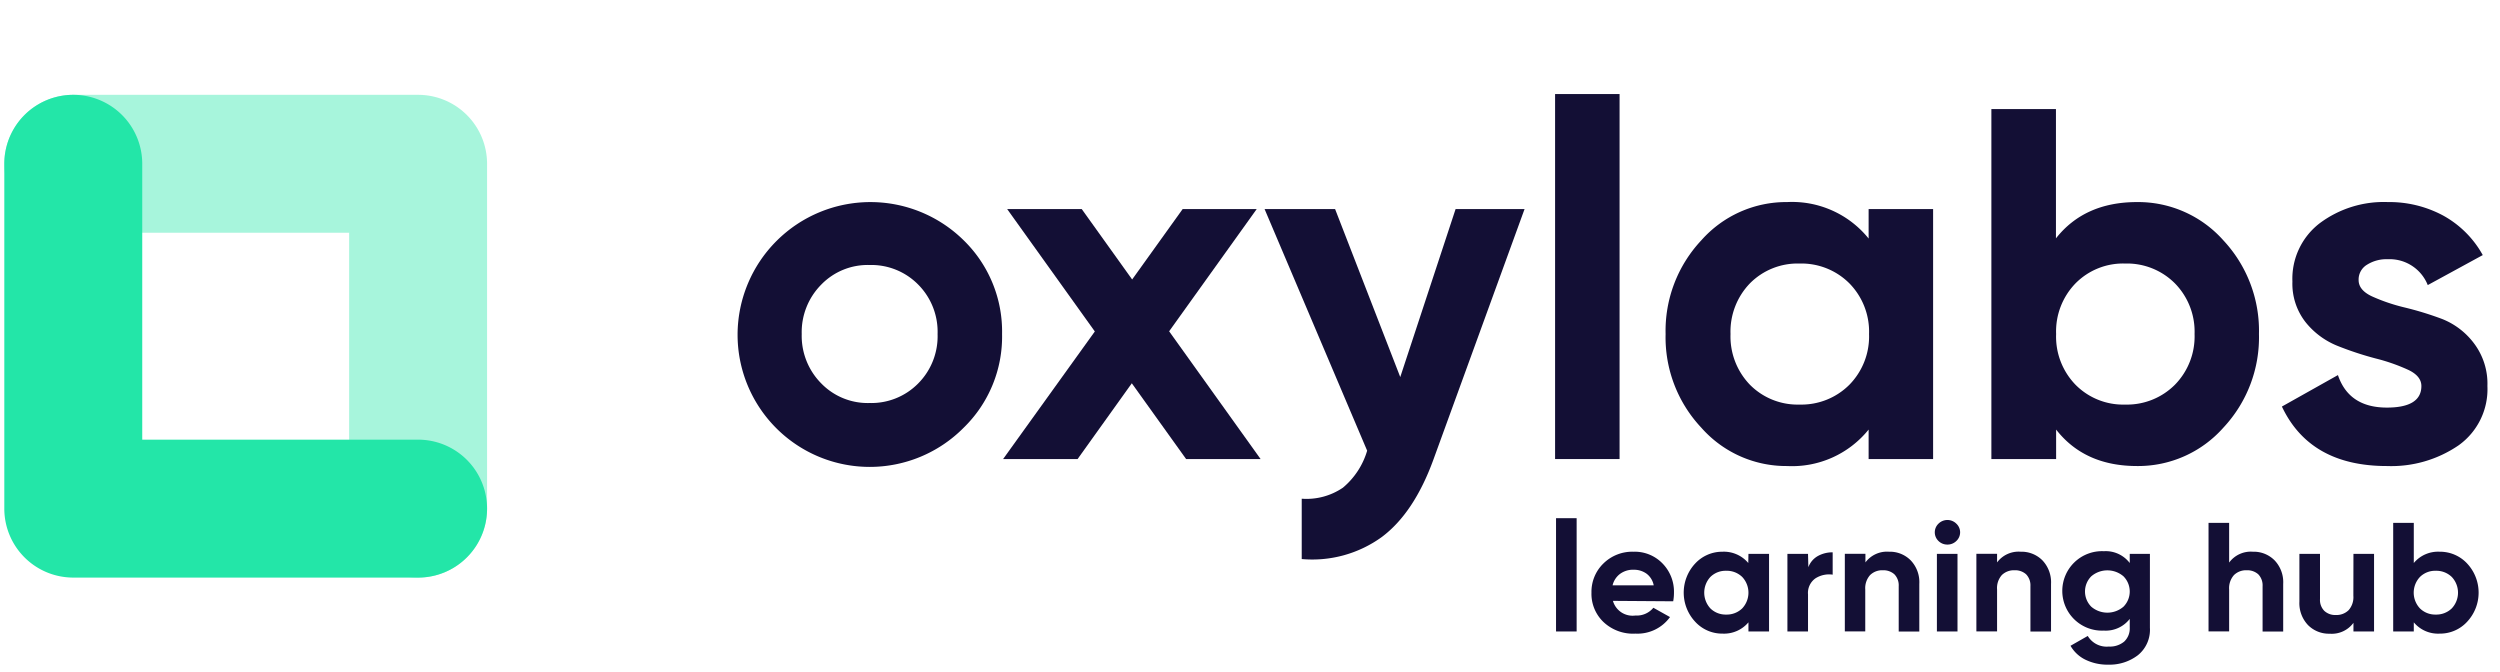 <svg id="Logo" xmlns="http://www.w3.org/2000/svg" width="290" height="78" viewBox="0 0 290 78"><defs><style>.cls-1,.cls-2{fill:#23e6a8;}.cls-1{opacity:0.4;}.cls-3{fill:#130f35;}</style></defs><title>Artboard 23</title><path class="cls-1" d="M48.5,67a8,8,0,0,1-8-8V27H8.5a8,8,0,0,1,0-16h40a8,8,0,0,1,8,8V59A8,8,0,0,1,48.5,67Z"/><path class="cls-2" d="M48.5,67H8.5a8,8,0,0,1-8-8V19a8,8,0,1,1,16,0V51h32a8,8,0,0,1,0,16Z"/><path class="cls-3" d="M111.78,49.62A15.33,15.33,0,0,1,85.56,38.75a15.41,15.41,0,0,1,26.22-10.88,14.78,14.78,0,0,1,4.46,10.88A14.74,14.74,0,0,1,111.78,49.62Zm-16.5-5.13a7.51,7.51,0,0,0,5.59,2.26,7.63,7.63,0,0,0,5.63-2.26,7.77,7.77,0,0,0,2.26-5.74A7.77,7.77,0,0,0,106.5,33a7.63,7.63,0,0,0-5.63-2.26A7.51,7.51,0,0,0,95.28,33,7.83,7.83,0,0,0,93,38.75,7.83,7.83,0,0,0,95.28,44.49Z"/><path class="cls-3" d="M146.23,53.25h-8.64l-6.3-8.79L125,53.25h-8.64L127,38.45l-10.17-14.2h8.65l5.85,8.17,5.86-8.17h8.59L135.62,38.43Z"/><path class="cls-3" d="M168.85,24.25h8L166.28,53.3q-2.26,6.21-6,9A13.75,13.75,0,0,1,151,64.85v-7a7.49,7.49,0,0,0,4.78-1.28,8.87,8.87,0,0,0,2.81-4.29L146.69,24.25h8.18l7.56,19.49Z"/><path class="cls-3" d="M180.39,53.25V10.91h7.48V53.25Z"/><path class="cls-3" d="M216.76,24.25h7.48v29h-7.48V49.83a11.41,11.41,0,0,1-9.46,4.23,13.13,13.13,0,0,1-9.94-4.44,15.29,15.29,0,0,1-4.15-10.87,15.33,15.33,0,0,1,4.15-10.88,13.15,13.15,0,0,1,9.94-4.43,11.41,11.41,0,0,1,9.46,4.23ZM203,44.64a7.78,7.78,0,0,0,5.75,2.29,7.87,7.87,0,0,0,5.77-2.29,8,8,0,0,0,2.29-5.89,8,8,0,0,0-2.29-5.89,7.87,7.87,0,0,0-5.77-2.29A7.78,7.78,0,0,0,203,32.86a8.06,8.06,0,0,0-2.26,5.89A8.06,8.06,0,0,0,203,44.64Z"/><path class="cls-3" d="M247.9,23.44a13.23,13.23,0,0,1,10,4.43,15.37,15.37,0,0,1,4.14,10.88,15.33,15.33,0,0,1-4.14,10.87,13.21,13.21,0,0,1-10,4.44q-6.09,0-9.39-4.23v3.42H231V12.65h7.49v15Q241.81,23.44,247.9,23.44Zm-7.13,21.2a7.75,7.75,0,0,0,5.74,2.29,7.85,7.85,0,0,0,5.77-2.29,8,8,0,0,0,2.29-5.89,8,8,0,0,0-2.29-5.89,7.85,7.85,0,0,0-5.77-2.29,7.75,7.75,0,0,0-5.74,2.29,8,8,0,0,0-2.26,5.89A8,8,0,0,0,240.77,44.64Z"/><path class="cls-3" d="M273.6,32.49c0,.77.51,1.4,1.53,1.88a21.06,21.06,0,0,0,3.74,1.28A37.39,37.39,0,0,1,283.28,37,8.55,8.55,0,0,1,287,39.85a7.76,7.76,0,0,1,1.54,4.93,8,8,0,0,1-3.33,6.87,13.84,13.84,0,0,1-8.33,2.41q-8.92,0-12.18-6.9l6.5-3.65q1.27,3.77,5.68,3.77c2.67,0,4-.84,4-2.5,0-.77-.51-1.4-1.53-1.88a21.76,21.76,0,0,0-3.74-1.31,37.84,37.84,0,0,1-4.41-1.45,9.06,9.06,0,0,1-3.74-2.75,7.23,7.23,0,0,1-1.54-4.73,8.11,8.11,0,0,1,3.16-6.76A12.42,12.42,0,0,1,277,23.44,13.19,13.19,0,0,1,283.4,25,11.67,11.67,0,0,1,288,29.59l-6.38,3.48a4.76,4.76,0,0,0-4.64-3,4.22,4.22,0,0,0-2.41.64A2,2,0,0,0,273.6,32.49Z"/><path class="cls-3" d="M180.5,73.25V60.11h2.39V73.25Z"/><path class="cls-3" d="M187.1,69.7a2.37,2.37,0,0,0,2.61,1.7,2.48,2.48,0,0,0,2.08-.9l1.93,1.08a4.65,4.65,0,0,1-4,1.92A5,5,0,0,1,186,72.15a4.52,4.52,0,0,1-1.39-3.4A4.58,4.58,0,0,1,186,65.36,4.77,4.77,0,0,1,189.49,64a4.48,4.48,0,0,1,3.37,1.37,4.68,4.68,0,0,1,1.32,3.38,5.34,5.34,0,0,1-.09,1Zm0-1.8h4.73a2.19,2.19,0,0,0-.84-1.36,2.48,2.48,0,0,0-1.46-.45,2.54,2.54,0,0,0-1.59.47A2.32,2.32,0,0,0,187.06,67.9Z"/><path class="cls-3" d="M202.82,64.25h2.39v9h-2.39V72.19a3.7,3.7,0,0,1-3,1.31,4.24,4.24,0,0,1-3.18-1.38,4.95,4.95,0,0,1,0-6.75A4.27,4.27,0,0,1,199.8,64a3.7,3.7,0,0,1,3,1.31Zm-4.41,6.33a2.51,2.51,0,0,0,1.83.71,2.57,2.57,0,0,0,1.85-.71,2.66,2.66,0,0,0,0-3.66,2.57,2.57,0,0,0-1.85-.71,2.51,2.51,0,0,0-1.83.71,2.69,2.69,0,0,0,0,3.66Z"/><path class="cls-3" d="M209.77,65.8a2.44,2.44,0,0,1,1.1-1.3,3.46,3.46,0,0,1,1.72-.43v2.59a2.93,2.93,0,0,0-2,.43,2.06,2.06,0,0,0-.86,1.86v4.3h-2.39v-9h2.39Z"/><path class="cls-3" d="M219.13,64a3.39,3.39,0,0,1,2.51,1,3.66,3.66,0,0,1,1,2.73v5.53h-2.39V68a1.84,1.84,0,0,0-.5-1.38,1.9,1.9,0,0,0-1.34-.47,2,2,0,0,0-1.48.56,2.28,2.28,0,0,0-.56,1.67v4.86H214v-9h2.39v1A3.12,3.12,0,0,1,219.13,64Z"/><path class="cls-3" d="M225.86,63.17a1.44,1.44,0,0,1-1-.42,1.39,1.39,0,0,1,0-2,1.47,1.47,0,0,1,2.08,0,1.37,1.37,0,0,1,0,2A1.46,1.46,0,0,1,225.86,63.17Zm-1.18,10.08v-9h2.39v9Z"/><path class="cls-3" d="M234.41,64a3.41,3.41,0,0,1,2.51,1,3.69,3.69,0,0,1,1,2.73v5.53h-2.39V68a1.84,1.84,0,0,0-.5-1.38,1.89,1.89,0,0,0-1.34-.47,2,2,0,0,0-1.48.56,2.27,2.27,0,0,0-.55,1.67v4.86h-2.4v-9h2.4v1A3.12,3.12,0,0,1,234.41,64Z"/><path class="cls-3" d="M247.05,64.25h2.34v8.57A3.79,3.79,0,0,1,248,76a5.39,5.39,0,0,1-3.42,1.1,5.83,5.83,0,0,1-2.64-.56,4,4,0,0,1-1.76-1.63l2-1.14A2.55,2.55,0,0,0,244.62,75a2.59,2.59,0,0,0,1.78-.57,2.09,2.09,0,0,0,.65-1.64v-1a3.52,3.52,0,0,1-3,1.36,4.61,4.61,0,1,1,0-9.21,3.5,3.5,0,0,1,3,1.37Zm-4.46,6.13a2.87,2.87,0,0,0,3.73,0,2.5,2.5,0,0,0,0-3.53,2.87,2.87,0,0,0-3.73,0,2.5,2.5,0,0,0,0,3.53Z"/><path class="cls-3" d="M261.34,64a3.39,3.39,0,0,1,2.51,1,3.66,3.66,0,0,1,1,2.73v5.53h-2.39V68a1.84,1.84,0,0,0-.5-1.38,1.9,1.9,0,0,0-1.34-.47,2,2,0,0,0-1.48.56,2.28,2.28,0,0,0-.56,1.67v4.86h-2.39V60.65h2.39v4.61A3.12,3.12,0,0,1,261.34,64Z"/><path class="cls-3" d="M273,64.25h2.39v9H273v-1a3.12,3.12,0,0,1-2.76,1.26,3.41,3.41,0,0,1-2.51-1,3.69,3.69,0,0,1-1-2.73V64.25h2.39v5.24a1.8,1.8,0,0,0,.5,1.37,1.84,1.84,0,0,0,1.33.48,2,2,0,0,0,1.49-.56,2.27,2.27,0,0,0,.55-1.67Z"/><path class="cls-3" d="M283,64a4.29,4.29,0,0,1,3.19,1.37,4.95,4.95,0,0,1,0,6.75A4.26,4.26,0,0,1,283,73.5a3.66,3.66,0,0,1-3-1.31v1.06h-2.39V60.65H280v4.66A3.66,3.66,0,0,1,283,64Zm-2.28,6.58a2.51,2.51,0,0,0,1.83.71,2.57,2.57,0,0,0,1.85-.71,2.66,2.66,0,0,0,0-3.66,2.57,2.57,0,0,0-1.85-.71,2.51,2.51,0,0,0-1.83.71,2.66,2.66,0,0,0,0,3.66Z"/></svg>